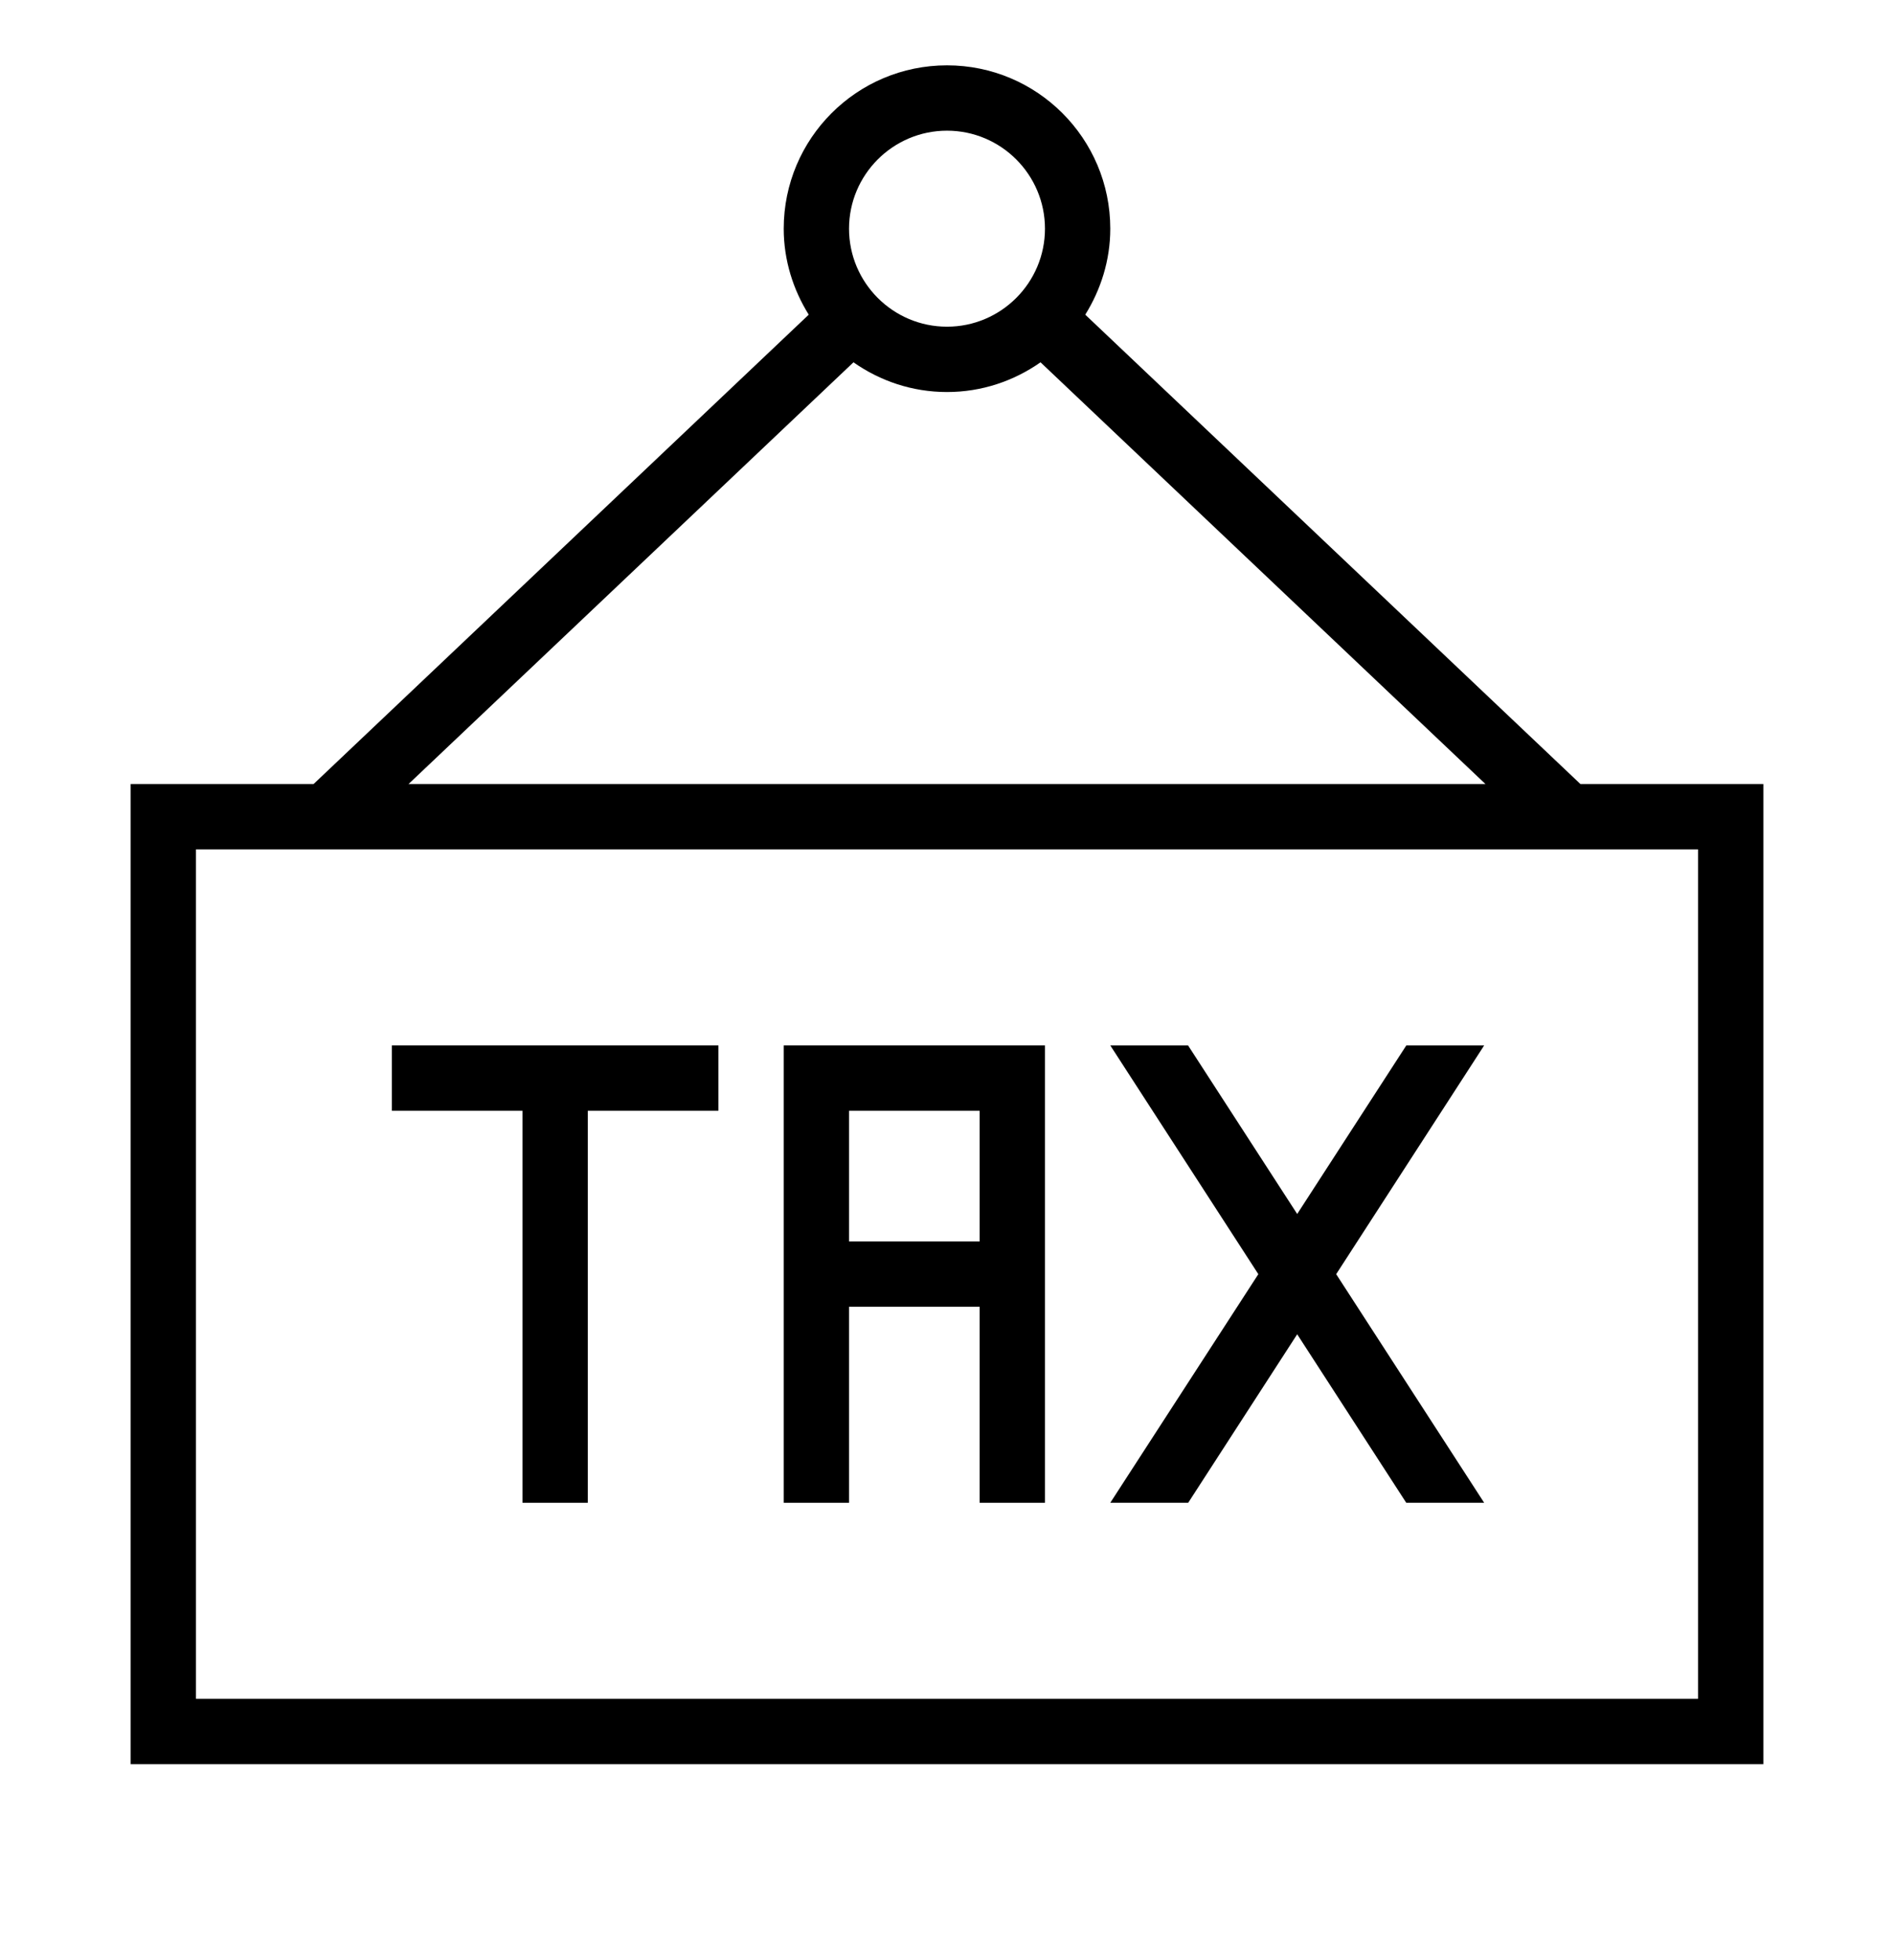 <?xml version="1.0" encoding="iso-8859-1"?>
<!DOCTYPE svg PUBLIC "-//W3C//DTD SVG 1.1//EN" "http://www.w3.org/Graphics/SVG/1.1/DTD/svg11.dtd">
<svg version="1.1" xmlns="http://www.w3.org/2000/svg" xmlns:xlink="http://www.w3.org/1999/xlink" x="0px" y="0px" width="29" height="30" viewBox="0 0 29 30" xml:space="preserve">
    <g transform="translate(-270 -680)">
        <g xmlns="http://www.w3.org/2000/svg" xmlns:xlink="http://www.w3.org/1999/xlink" id="tax-sign-7">
		<path d="M272,692v15h25v-15h-2.801l-7.582-7.184c0.238-0.383,0.383-0.832,0.383-1.316c0-1.38-1.119-2.5-2.5-2.5s-2.5,1.12-2.5,2.5    c0,0.484,0.145,0.934,0.383,1.316L274.801,692H272z M296,706h-23v-13h23V706z M283,683.5c0-0.827,0.673-1.5,1.5-1.5    s1.5,0.673,1.5,1.5s-0.673,1.5-1.5,1.5S283,684.327,283,683.5z M283.068,685.545c0.406,0.285,0.898,0.455,1.432,0.455    s1.025-0.17,1.432-0.455l6.813,6.455h-16.49L283.068,685.545z"/>
		<path d="M283,700h2v3h1v-7h-4v7h1V700z M283,697h2v2h-2V697z"/>
		<polygon points="278,703 279,703 279,697 281,697 281,696 276,696 276,697 278,697   "/>
		<polygon points="288.193,703 289.862,700.421 291.532,703 292.725,703 290.459,699.501 292.725,696 291.533,696 289.862,698.58     288.191,696 287,696 289.267,699.501 287,703   "/>
	</g>
	
    </g>
</svg>
